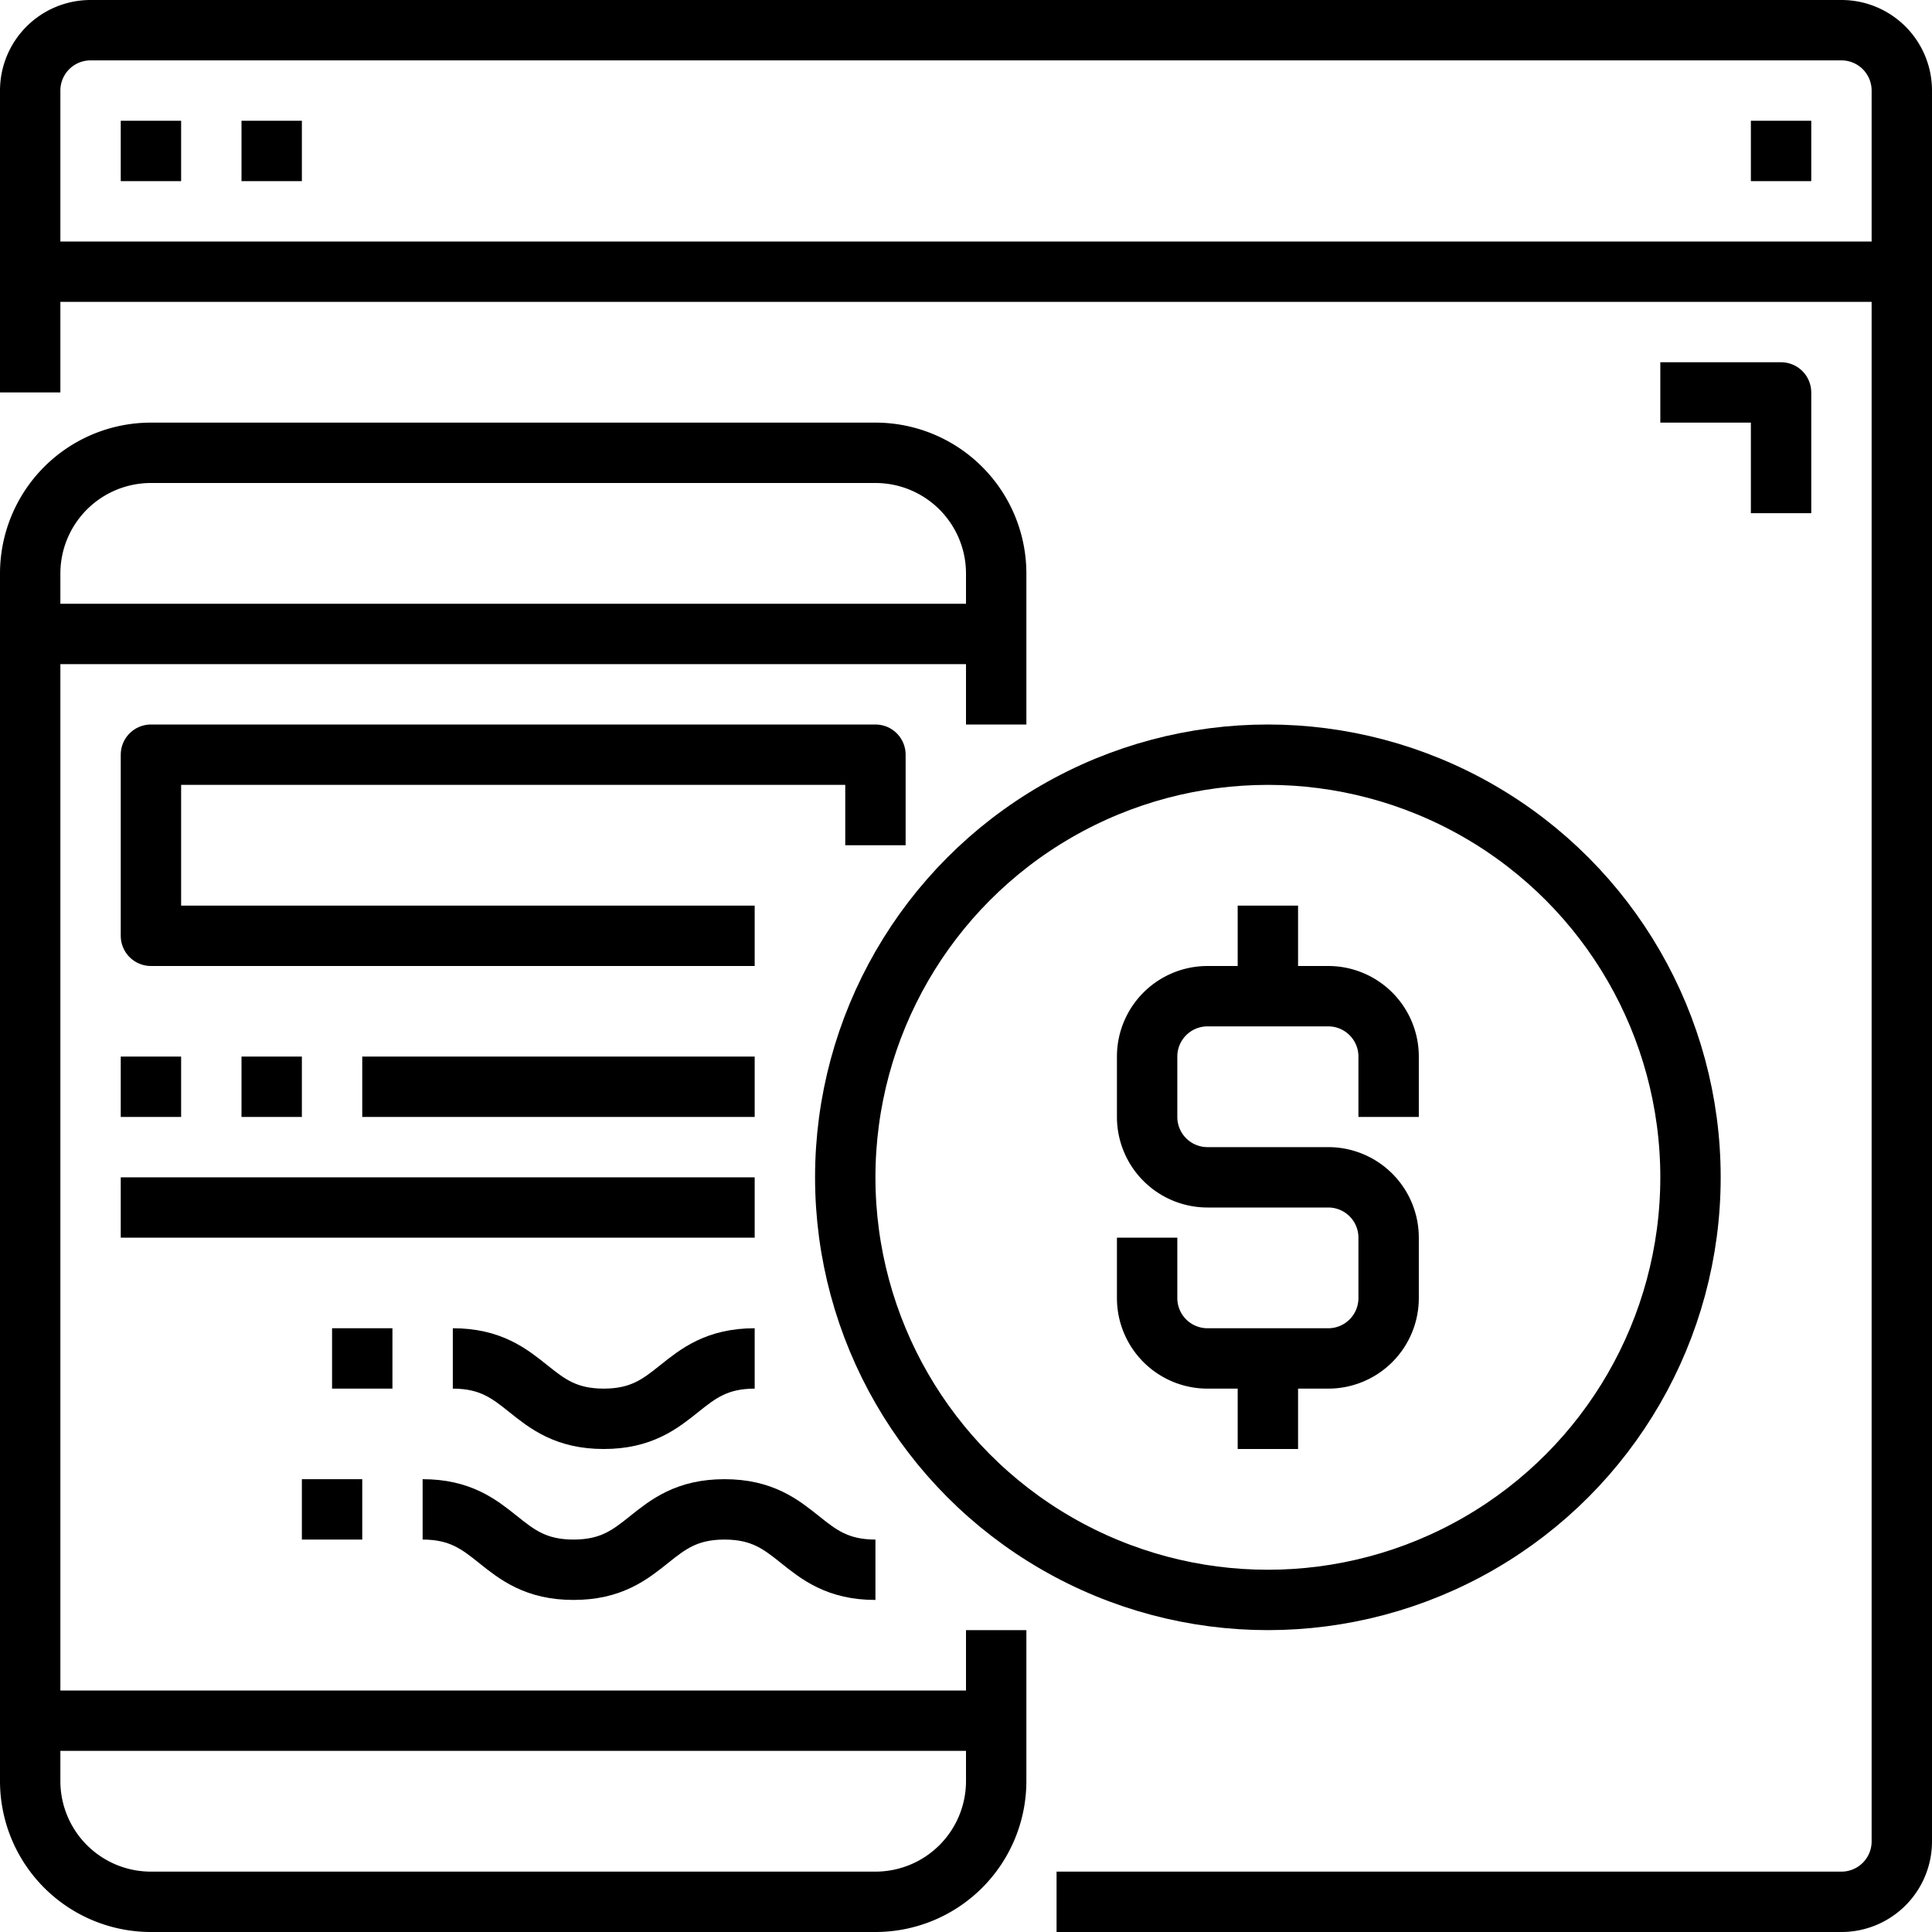 <?xml version="1.0" ?><svg height="64" viewBox="0 0 64 64" width="64" xmlns="http://www.w3.org/2000/svg"><defs><style>.cls-1{fill:none;stroke:#000;stroke-linejoin:round;stroke-width:2px;}</style></defs><title/><g data-name="24-Mobile Shopping" id="_24-Mobile_Shopping"><path class="cls-1" d="M35,63H61a2,2,0,0,0,2-2V3a2,2,0,0,0-2-2H3A2,2,0,0,0,1,3V13"/><line class="cls-1" x1="1" x2="63" y1="9" y2="9"/><line class="cls-1" x1="4" x2="6" y1="5" y2="5"/><line class="cls-1" x1="8" x2="10" y1="5" y2="5"/><line class="cls-1" x1="58" x2="60" y1="5" y2="5"/><path class="cls-1" d="M33,24V19a4,4,0,0,0-4-4H5a4,4,0,0,0-4,4V59a4,4,0,0,0,4,4H29a4,4,0,0,0,4-4V54"/><line class="cls-1" x1="1" x2="33" y1="21" y2="21"/><line class="cls-1" x1="1" x2="33" y1="57" y2="57"/><circle class="cls-1" cx="42" cy="39" r="14"/><path class="cls-1" d="M38,41v2a2,2,0,0,0,2,2h4a2,2,0,0,0,2-2V41a2,2,0,0,0-2-2H40a2,2,0,0,1-2-2V35a2,2,0,0,1,2-2h4a2,2,0,0,1,2,2v2"/><line class="cls-1" x1="42" x2="42" y1="33" y2="30"/><line class="cls-1" x1="42" x2="42" y1="48" y2="45"/><polyline class="cls-1" points="55 13 59 13 59 17"/><path class="cls-1" d="M29,52c-2.5,0-2.5-2-5-2s-2.5,2-5,2-2.5-2-5-2"/><path class="cls-1" d="M25,45c-2.5,0-2.5,2-5,2s-2.5-2-5-2"/><line class="cls-1" x1="10" x2="12" y1="50" y2="50"/><line class="cls-1" x1="11" x2="13" y1="45" y2="45"/><polyline class="cls-1" points="29 28 29 25 5 25 5 31 25 31"/><line class="cls-1" x1="4" x2="6" y1="36" y2="36"/><line class="cls-1" x1="8" x2="10" y1="36" y2="36"/><line class="cls-1" x1="12" x2="25" y1="36" y2="36"/><line class="cls-1" x1="4" x2="25" y1="40" y2="40"/></g></svg>